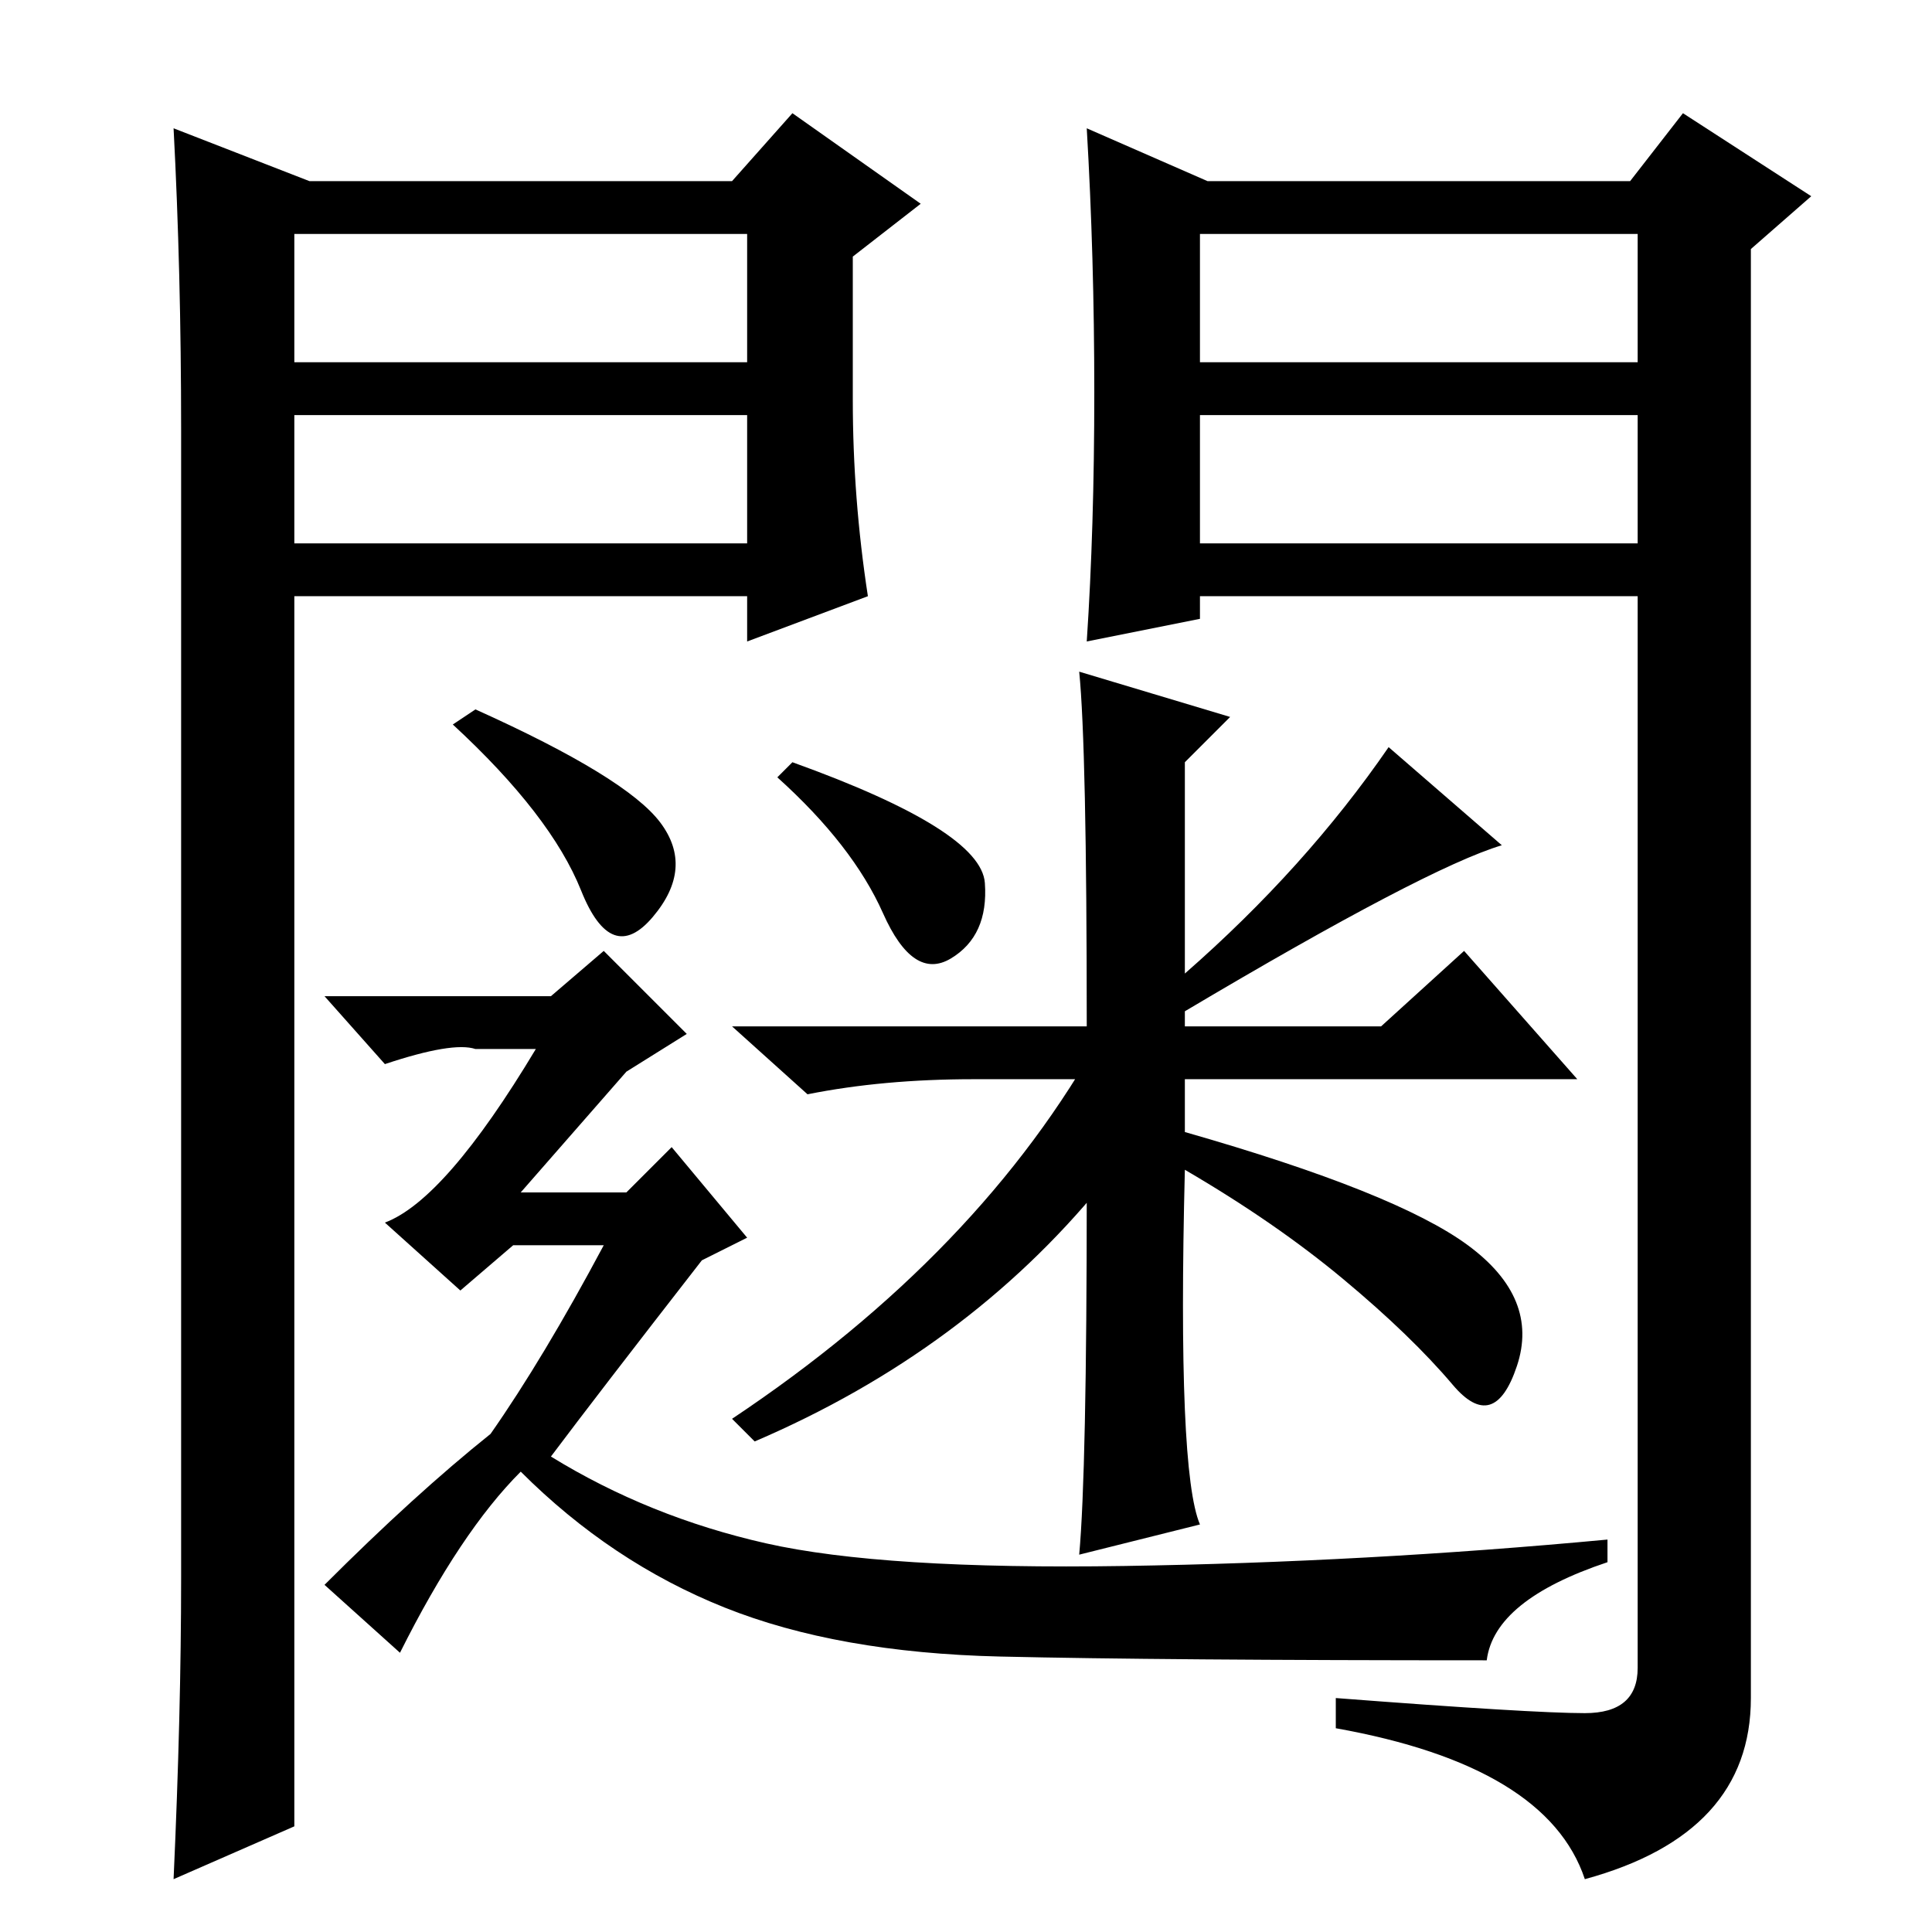 <?xml version="1.0" standalone="no"?>
<!DOCTYPE svg PUBLIC "-//W3C//DTD SVG 1.1//EN" "http://www.w3.org/Graphics/SVG/1.1/DTD/svg11.dtd" >
<svg xmlns="http://www.w3.org/2000/svg" xmlns:xlink="http://www.w3.org/1999/xlink" version="1.1" viewBox="0 -36 256 256">
  <g transform="matrix(1 0 0 -1 0 220)">
   <path fill="currentColor"
d="M145 204q0 18 -1 35l16 -7h56l7 9l17 -11l-8 -7v-192q0 -18 -22 -24q-5 15 -33 20v4q26 -2 33 -2t7 6v142h-58v-3l-15 -3q1 15 1 33zM159 208h58v17h-58v-17zM159 201v-17h58v17h-58zM41 232h56l8 9l17 -12l-9 -7v-19q0 -13 2 -26l-16 -6v6h-60v-163l-16 -7q1 22 1 40
v152q0 21 -1 40zM39 201v-17h60v17h-60zM39 225v-17h60v17h-60zM130.5 139q0.5 -7 -4.5 -10t-9 6t-14 18l2 2q25 -9 25.5 -16zM159 54l-16 -4q1 11 1 48v15h-15q-12 0 -22 -2l-10 9h47q0 37 -1 47l20 -6l-6 -6v-28q16 14 27 30l15 -13q-10 -3 -42 -22v-2h26l11 10l15 -17
h-52v-7q28 -8 37.5 -15t6.5 -16t-8.5 -2.5t-14.5 14t-21 14.5q-1 -40 2 -47zM100 65l-3 3q33 22 49 51v-20q-18 -22 -46 -34zM63 162q20 -9 24.5 -15t-1 -12.5t-9.5 3.5t-17 22zM73 124l7 6l11 -11l-8 -5l-14 -16h14l6 6l10 -12l-6 -3q-14 -18 -20 -26q13 -8 28.5 -11.5
t47.5 -3t64 3.5v-3q-15 -5 -16 -13q-43 0 -64.5 0.5t-36.5 6.5t-27 18q-8 -8 -16 -24l-10 9q12 12 22 20q7 10 15 25h-12l-7 -6l-10 9q8 3 20 23h-8q-3 1 -12 -2l-8 9h30zM130.5 139q0.5 -7 -4.5 -10t-9 6t-14 18l2 2q25 -9 25.5 -16z" />
  </g>

</svg>
